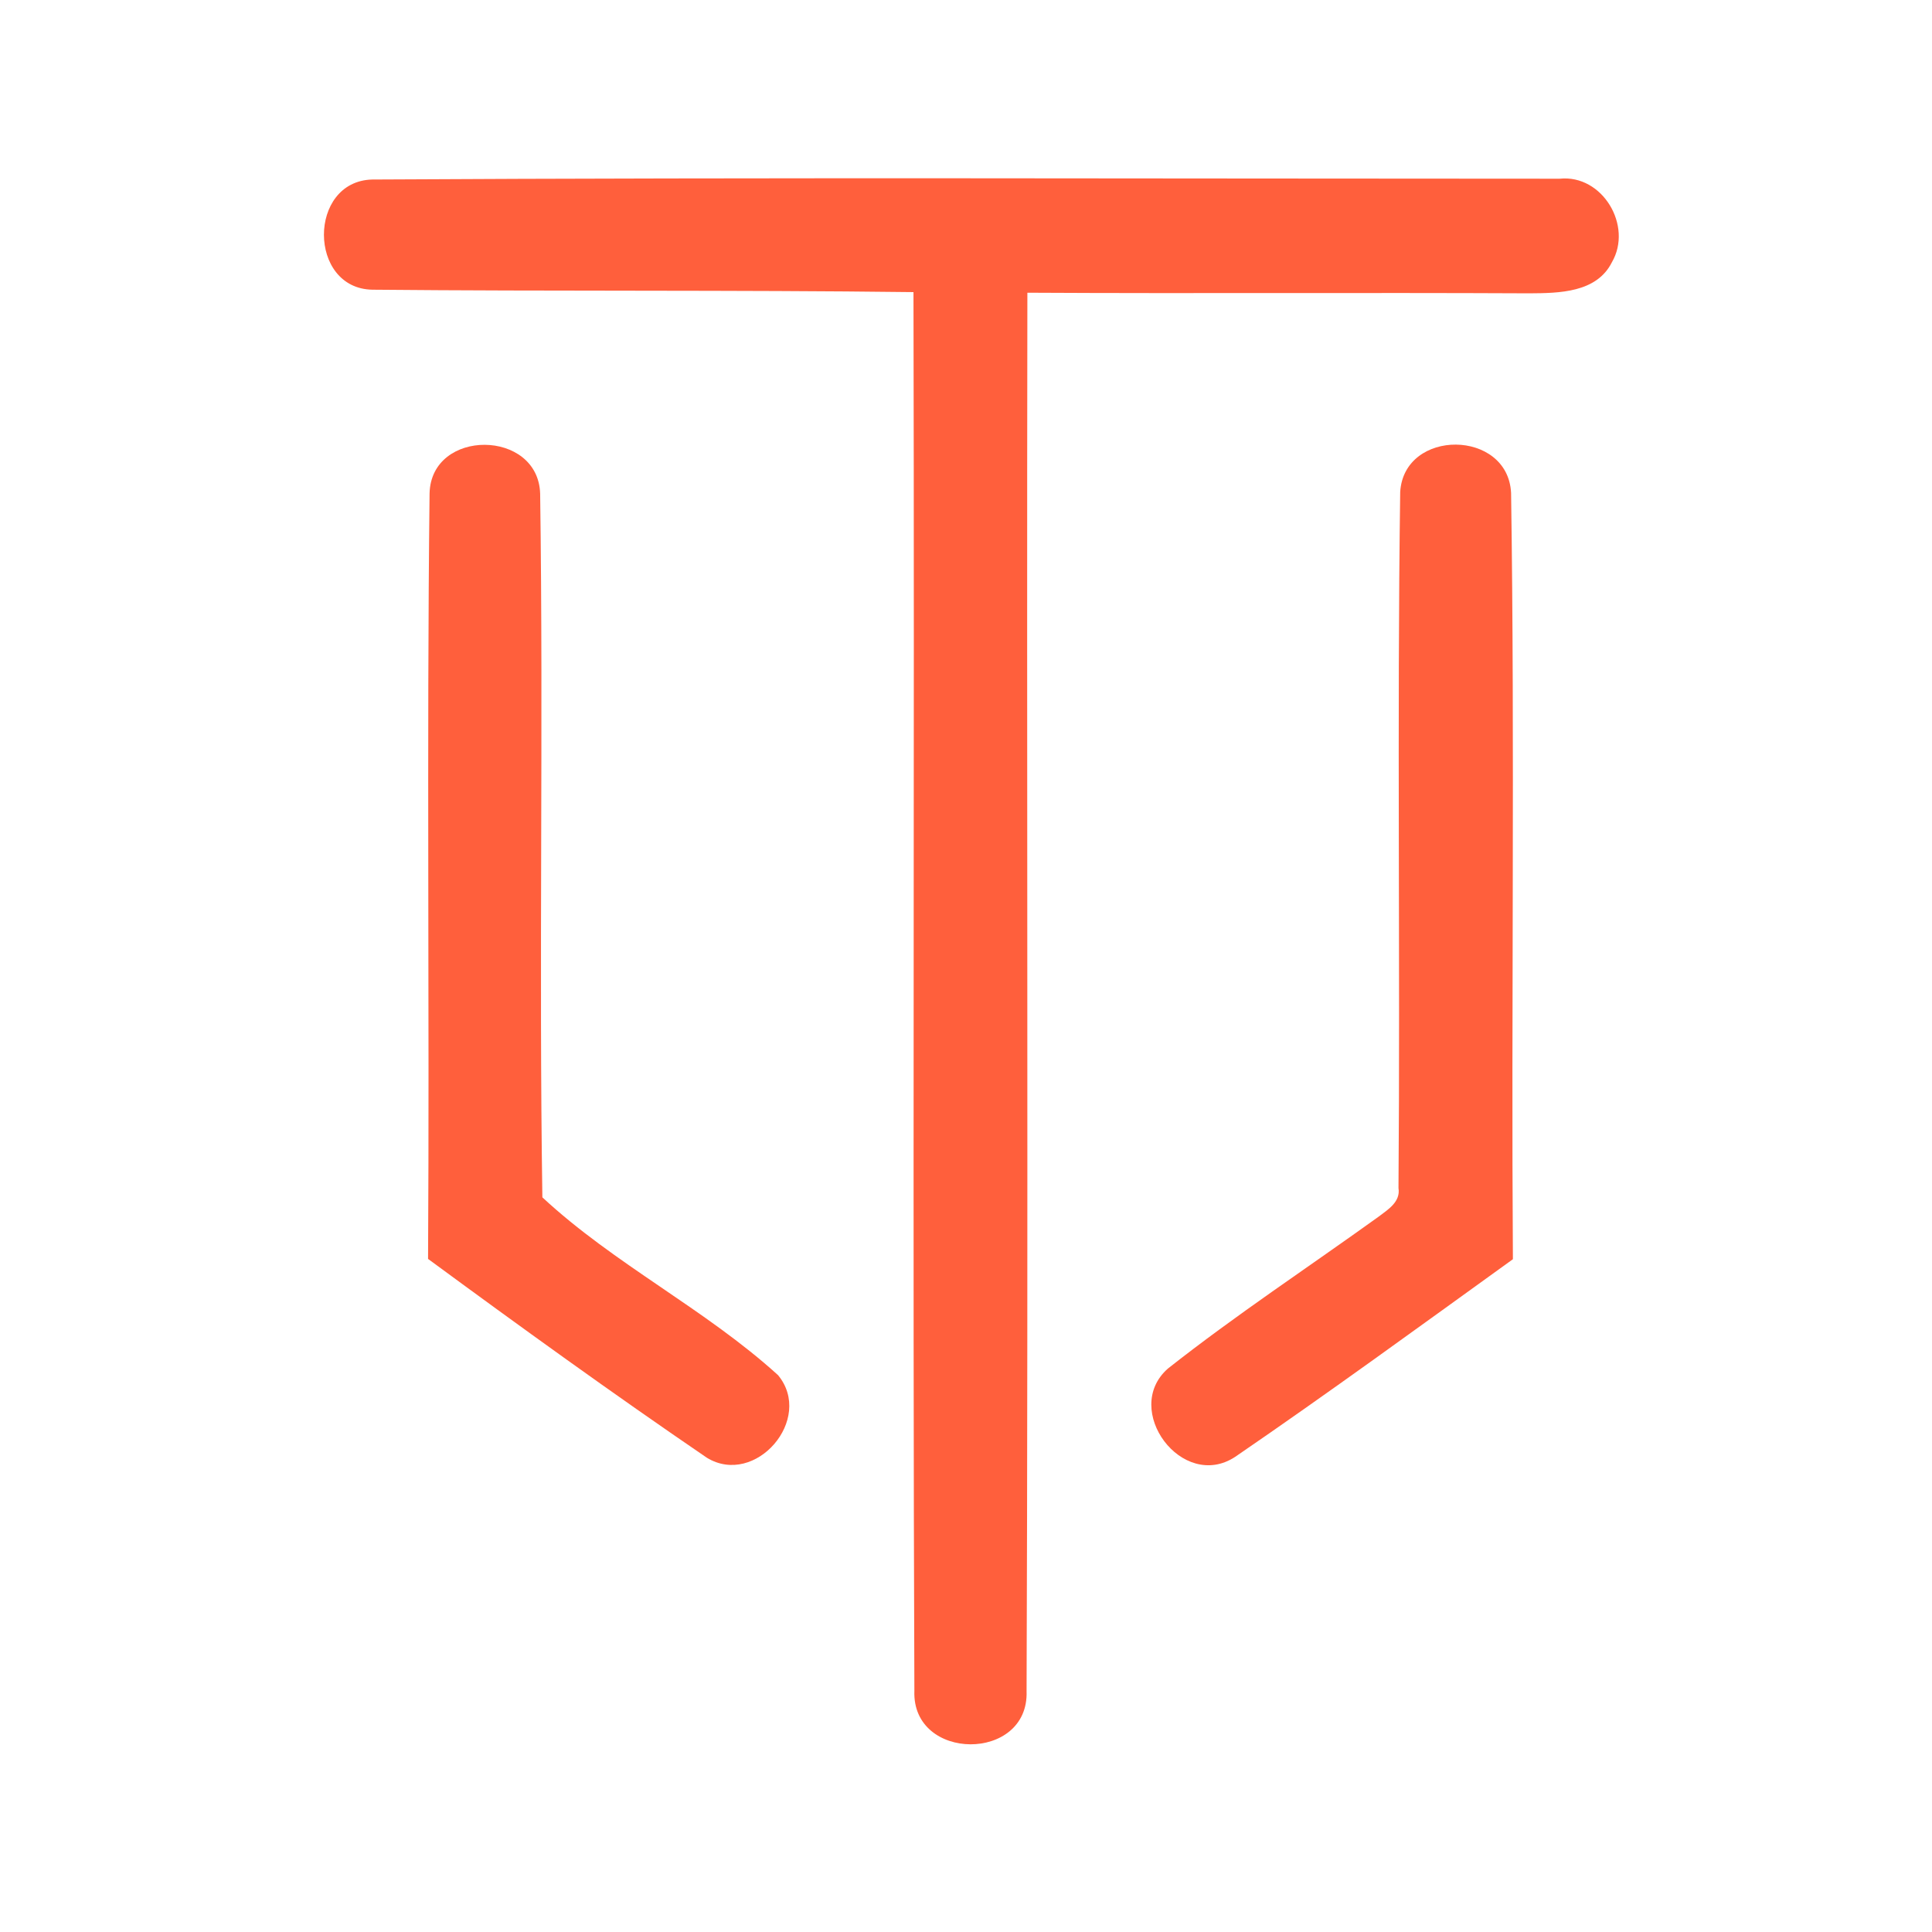<?xml version="1.0" encoding="UTF-8" ?>
<!DOCTYPE svg PUBLIC "-//W3C//DTD SVG 1.1//EN" "http://www.w3.org/Graphics/SVG/1.1/DTD/svg11.dtd">
<svg width="192pt" height="192pt" viewBox="0 0 192 192" version="1.1" xmlns="http://www.w3.org/2000/svg">
<g id="#ff5f3cff">
<path fill="#ff5f3c" opacity="1.00" d=" M 37.01 28.79 C 30.60 28.68 30.58 18.01 36.99 17.84 C 76.32 17.62 115.67 17.76 155.00 17.76 C 159.26 17.32 162.29 22.45 160.19 26.06 C 158.67 29.10 154.93 29.13 152.00 29.15 C 135.37 29.07 118.73 29.18 102.10 29.09 C 102.02 75.42 102.19 121.76 102.02 168.08 C 102.26 175.14 90.61 175.08 90.87 168.04 C 90.69 121.71 90.89 75.37 90.78 29.03 C 72.86 28.81 54.93 28.96 37.01 28.79 Z" />
<path fill="#ff5f3c" opacity="1.00" d=" M 42.69 49.03 C 42.85 42.55 53.50 42.63 53.68 49.07 C 54.01 72.36 53.55 95.69 53.90 118.99 C 61.04 125.63 70.09 130.09 77.32 136.66 C 80.93 141.02 75.07 147.81 70.25 144.87 C 60.88 138.48 51.68 131.83 42.54 125.11 C 42.69 99.75 42.40 74.38 42.69 49.03 Z" />
<path fill="#ff5f3c" opacity="1.00" d=" M 139.15 48.89 C 139.54 42.56 149.86 42.64 150.17 48.99 C 150.55 74.36 150.18 99.76 150.35 125.14 C 141.19 131.74 132.06 138.41 122.75 144.78 C 117.49 148.24 111.44 140.09 116.06 136.01 C 122.82 130.68 130.03 125.93 137.02 120.90 C 137.94 120.20 139.20 119.44 138.98 118.07 C 139.16 95.01 138.83 71.94 139.15 48.89 Z" />
</g>
</svg>
